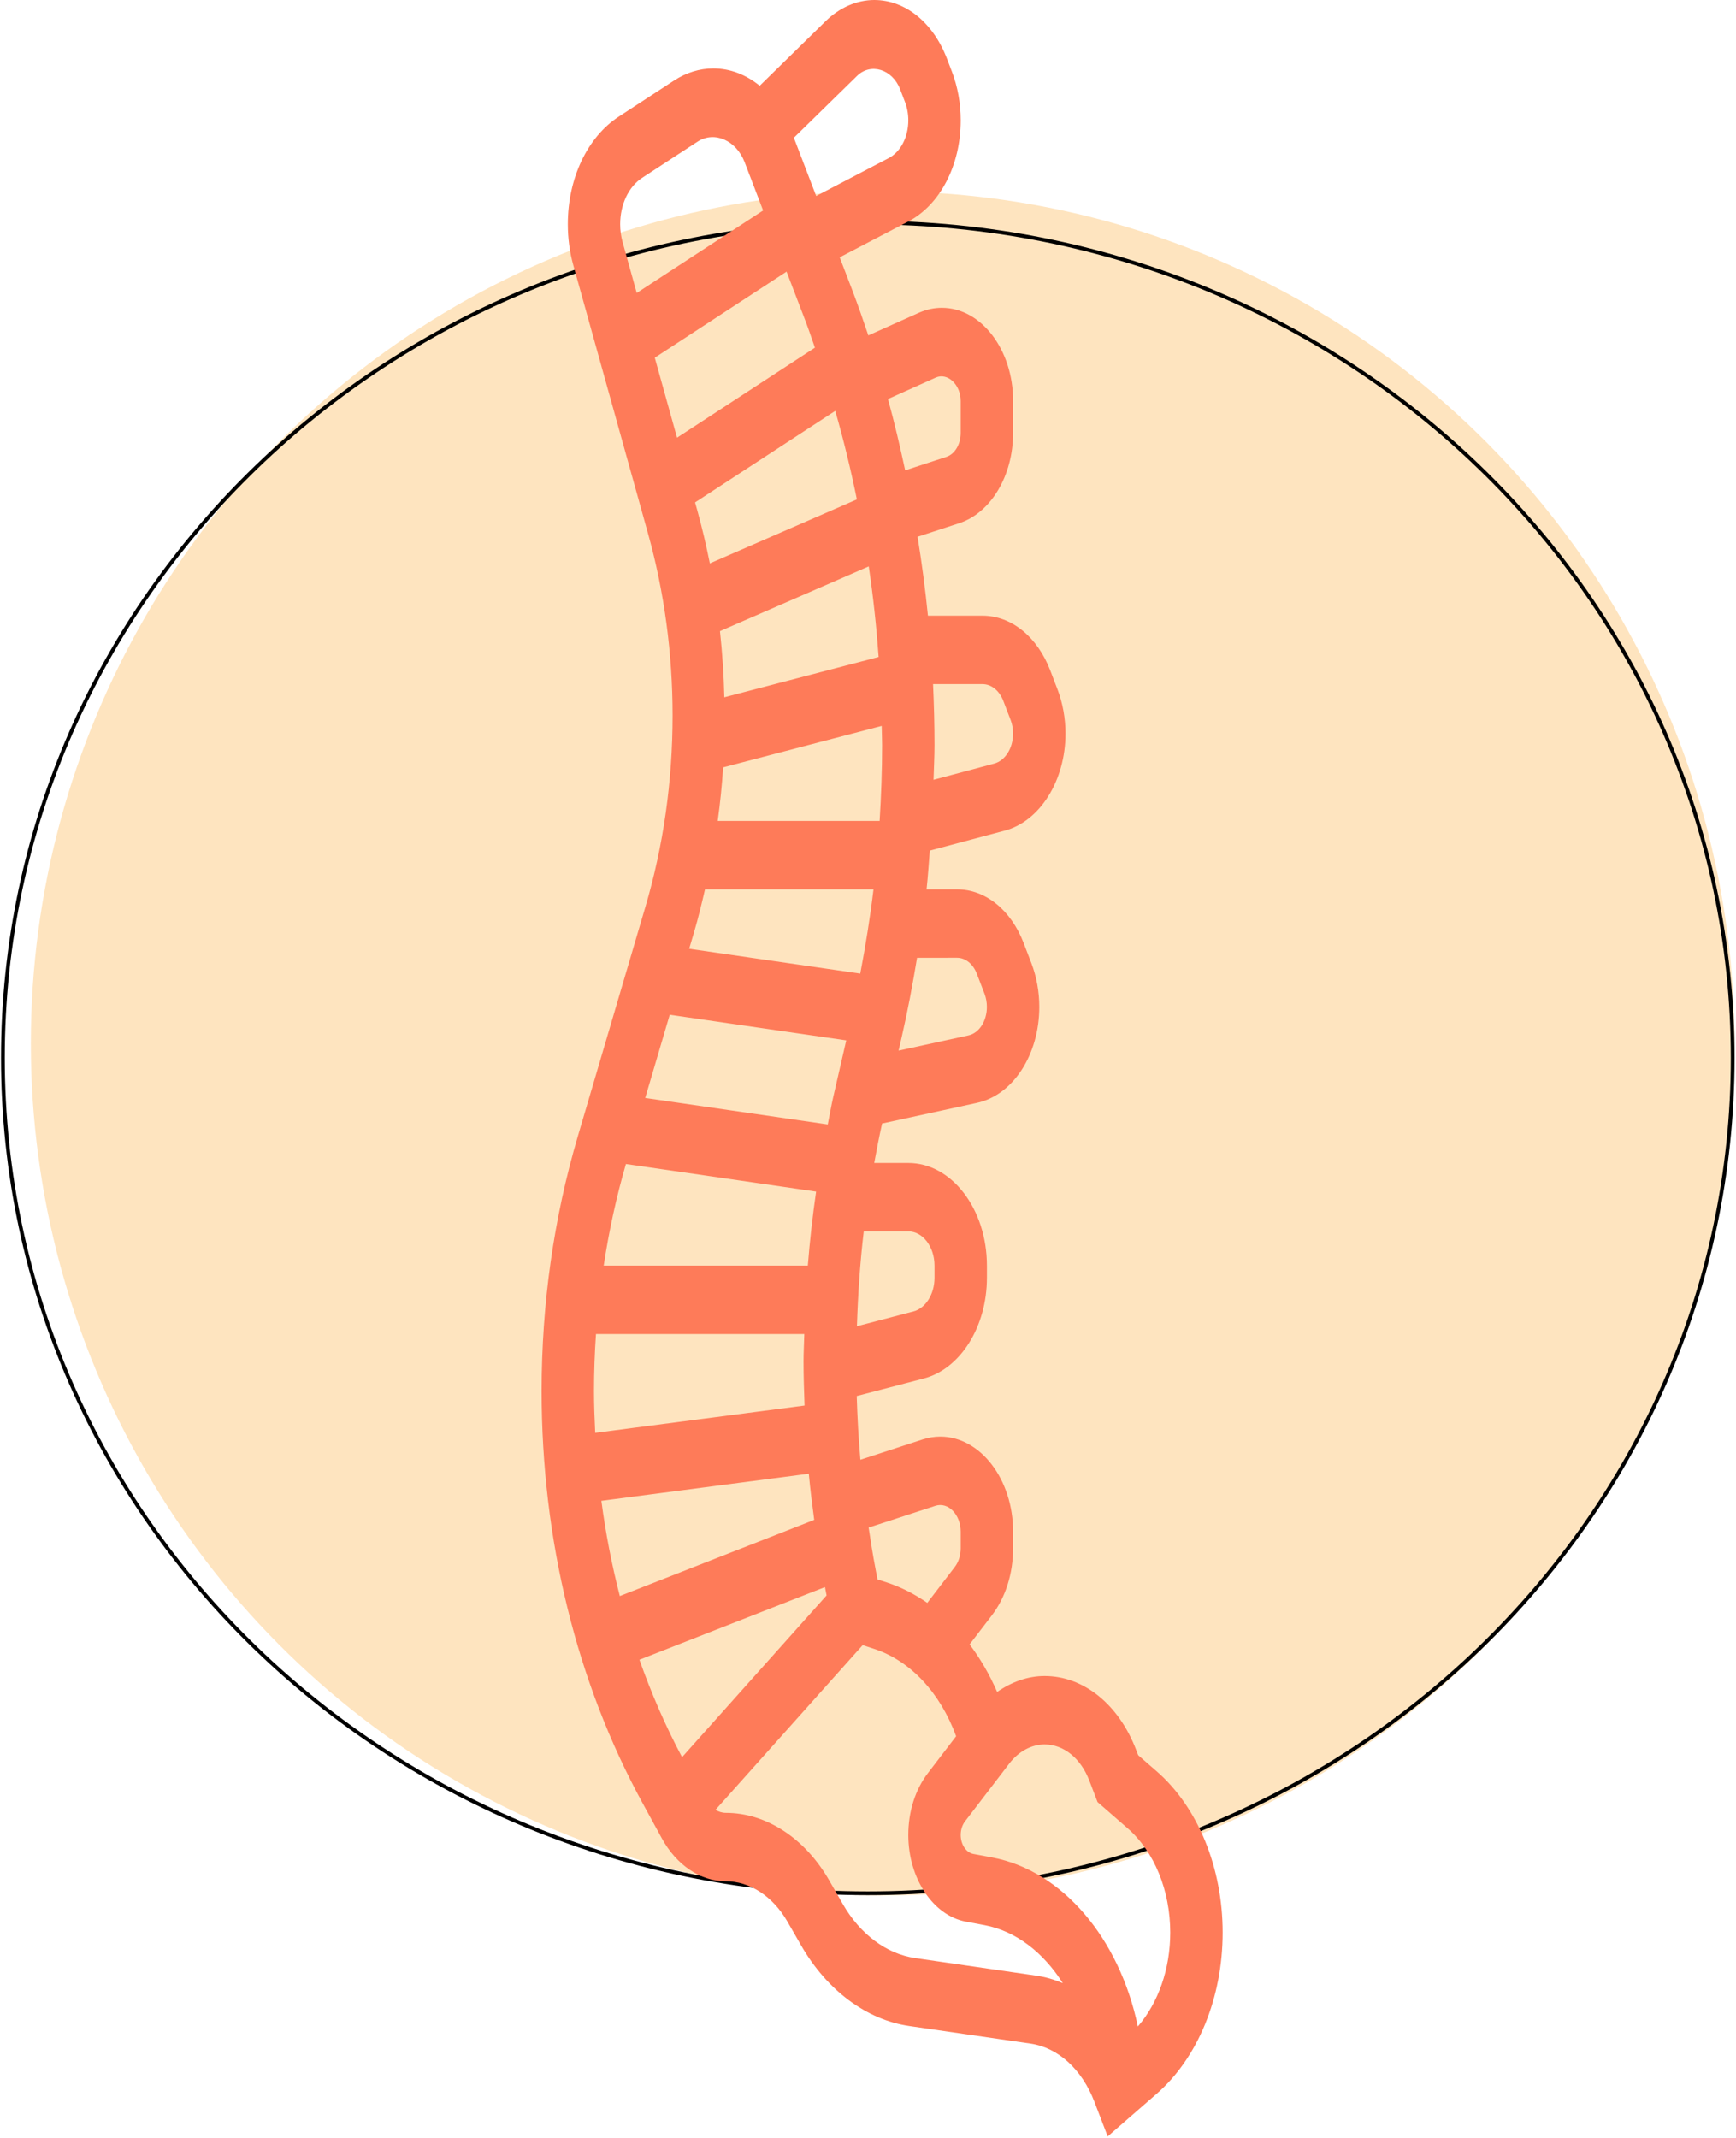 <svg width="463" height="570" viewBox="0 0 463 570" fill="none" xmlns="http://www.w3.org/2000/svg">
<circle cx="235.419" cy="278.195" r="227.195" fill="#FEE4BF"/>
<path d="M462.114 282.066C462.114 405.053 358.856 504.784 231.442 504.784C104.028 504.784 0.77 405.053 0.77 282.066C0.77 159.078 104.028 59.348 231.442 59.348C358.856 59.348 462.114 159.078 462.114 282.066Z" stroke="black"/>
<path d="M308.446 472.236L303.562 467.985L303.017 466.564C298.367 454.416 289.01 446.875 278.609 446.875C274.103 446.875 269.821 448.442 265.944 451.117C263.905 446.455 261.444 442.209 258.597 438.439L264.513 430.716C268.181 425.936 270.198 419.56 270.198 412.785V408.401C270.198 394.42 261.478 383.036 250.772 383.036C249.194 383.036 247.616 383.293 246.056 383.793L229.471 389.2C228.969 383.553 228.666 377.889 228.492 372.21L246.356 367.548C256.13 365.008 263.213 353.726 263.213 340.718V337.437C263.213 322.352 253.81 310.077 242.255 310.077H233.16C233.802 306.556 234.479 303.046 235.256 299.561L260.574 294.052C270.199 291.964 277.185 281.195 277.185 268.455C277.185 264.453 276.458 260.439 275.089 256.843L273.027 251.473C269.64 242.618 262.823 237.118 255.241 237.118H247.117C247.494 233.69 247.709 230.241 247.984 226.793L267.922 221.476C277.331 219.017 284.171 208.134 284.171 195.594C284.171 191.519 283.432 187.423 282.035 183.792L280.104 178.751C276.652 169.75 269.732 164.16 262.019 164.16H247.483C246.784 157.1 245.848 150.089 244.723 143.118L255.804 139.499C264.283 136.734 270.2 126.833 270.2 115.42V106.883C270.2 93.203 261.669 82.067 251.19 82.067C249.144 82.067 247.117 82.495 245.118 83.37L231.586 89.424C230.223 85.373 228.82 81.335 227.31 77.377L223.951 68.611L242.205 59.08C250.729 54.646 256.227 44.048 256.227 32.075C256.227 27.58 255.41 23.073 253.872 19.071L252.559 15.651C248.87 5.993 241.444 0 233.179 0C228.52 0 223.901 2.007 220.178 5.663L202.616 22.865C198.976 19.889 194.722 18.24 190.231 18.24C186.626 18.24 183.014 19.351 179.786 21.46L165.026 31.097C156.642 36.561 151.437 47.562 151.437 59.788C151.437 63.545 151.933 67.238 152.918 70.76L172.829 142.24C177.173 157.846 179.381 174.188 179.381 190.795C179.381 208.307 176.942 225.467 172.13 241.802L154.119 302.933C147.701 324.703 144.451 347.567 144.451 370.884C144.451 410.571 153.792 448.622 171.466 480.916L176.509 490.137C180.429 497.303 186.807 501.59 193.556 501.59C199.99 501.59 206.138 505.604 209.995 512.322L213.629 518.641C220.546 530.68 231.081 538.529 242.53 540.191L274.853 544.877C282.21 545.952 288.581 551.745 291.884 560.389L295.427 569.627L308.435 558.301C319.492 548.696 326.087 532.598 326.087 515.271C326.087 497.943 319.491 481.845 308.447 472.232L308.446 472.236ZM249.437 401.496C252.93 400.348 256.235 403.894 256.226 408.401V412.786C256.226 414.683 255.662 416.479 254.626 417.818L247.313 427.365C243.932 425.012 240.305 423.151 236.485 421.902L234.04 421.108L233.481 418.188C232.789 414.577 232.218 410.937 231.666 407.289L249.437 401.496ZM158.419 370.888C158.419 365.79 158.606 360.717 158.949 355.677H214.51C214.454 358.132 214.307 360.575 214.307 363.038C214.307 366.942 214.441 370.843 214.578 374.747L158.746 382.034C158.565 378.338 158.419 374.629 158.419 370.888ZM217.659 317.711C216.717 324.25 215.981 330.825 215.451 337.437H161.01C162.413 328.244 164.363 319.197 166.936 310.351L217.659 317.711ZM214.809 85.546C215.71 87.899 216.505 90.305 217.344 92.695L180.571 116.7L174.633 95.37L209.778 72.423L214.809 85.546ZM185.951 136.006L185.377 133.954L222.764 109.551C224.994 117.286 226.9 125.164 228.534 133.153L189.316 150.216C188.361 145.428 187.257 140.685 185.951 136.006ZM192.865 204.597L235.152 193.551C235.174 195.257 235.265 196.955 235.265 198.661C235.265 205.419 235.012 212.157 234.6 218.878H191.421C192.064 214.156 192.553 209.393 192.865 204.597ZM234.335 175.17L193.179 185.914C193.039 179.986 192.649 174.112 192.019 168.277L231.699 151.015C232.881 158.999 233.754 167.061 234.334 175.171L234.335 175.17ZM185.168 248.357C186.256 244.656 187.157 240.886 188.031 237.12H232.965C232.07 244.672 230.848 252.16 229.438 259.582L183.805 252.962L185.168 248.357ZM215.71 392.93C216.093 397.042 216.611 401.137 217.157 405.234L165.308 425.541C163.171 417.268 161.528 408.796 160.389 400.16L215.71 392.93ZM242.25 328.317C246.099 328.317 249.236 332.413 249.236 337.437V340.719C249.236 345.051 246.875 348.817 243.619 349.663L228.543 353.604C228.814 345.132 229.376 336.688 230.367 328.313L242.25 328.317ZM255.237 255.359C257.495 255.359 259.519 256.991 260.526 259.625L262.588 264.996C262.993 266.066 263.208 267.267 263.208 268.456C263.208 272.251 261.134 275.451 258.262 276.07L239.658 280.121L240.469 276.583C242.075 269.58 243.417 262.491 244.583 255.363L255.237 255.359ZM262.014 182.4C264.397 182.4 266.533 184.122 267.603 186.907L269.536 191.959C269.964 193.079 270.194 194.337 270.194 195.595C270.194 199.471 268.086 202.826 265.142 203.591L248.978 207.907C249.062 204.825 249.236 201.751 249.236 198.661C249.236 193.234 249.096 187.819 248.847 182.399L262.014 182.4ZM249.592 100.659C252.735 99.291 256.222 102.556 256.222 106.896V115.434C256.222 118.463 254.65 121.081 252.408 121.81L241.411 125.405C240.036 119.005 238.548 112.645 236.821 106.392L249.592 100.659ZM228.558 20.25C232.226 16.655 238.018 18.442 240.063 23.796L241.376 27.224C241.95 28.723 242.25 30.4 242.25 32.077C242.25 36.548 240.204 40.497 237.016 42.154L217.68 52.259L211.729 36.727L228.558 20.25ZM171.264 47.418L186.024 37.777C190.503 34.842 196.351 37.386 198.599 43.249L203.53 56.119L169.822 78.116L166.036 64.517C165.618 63.003 165.403 61.415 165.403 59.79C165.403 54.522 167.646 49.779 171.264 47.418ZM178.621 270.557L225.698 277.389L222.24 292.444C221.682 294.879 221.27 297.358 220.765 299.813L172.08 292.746L178.621 270.557ZM170.537 442.531L220.025 423.151L220.452 425.378L181.911 468.506C177.504 460.233 173.731 451.533 170.537 442.531ZM244.065 522.065C236.43 520.954 229.407 515.718 224.797 507.694L221.164 501.375C214.683 490.089 204.357 483.351 193.55 483.351C192.593 483.351 191.67 483.042 190.812 482.565L230.08 438.627L233.09 439.613C242.815 442.788 250.758 451.33 255.005 462.921L247.489 472.741C244.108 477.142 242.25 483.005 242.25 489.242C242.25 500.788 248.852 510.718 257.606 512.36L262.565 513.288C270.998 514.868 278.312 520.629 283.454 528.755C281.184 527.798 278.829 527.114 276.4 526.756L244.065 522.065ZM303.468 540.305C298.618 517.042 283.501 498.766 264.549 495.235L259.59 494.307C257.669 493.949 256.222 491.779 256.222 489.242C256.222 487.903 256.639 486.58 257.366 485.631L269.186 470.2C271.669 466.972 275.096 465.111 278.605 465.111C283.683 465.111 288.245 468.796 290.516 474.724L292.718 480.476L300.689 487.418C307.84 493.639 312.11 504.054 312.11 515.271C312.11 524.948 308.926 534.003 303.468 540.306L303.468 540.305Z" fill="#FE7B59"/>
</svg>
